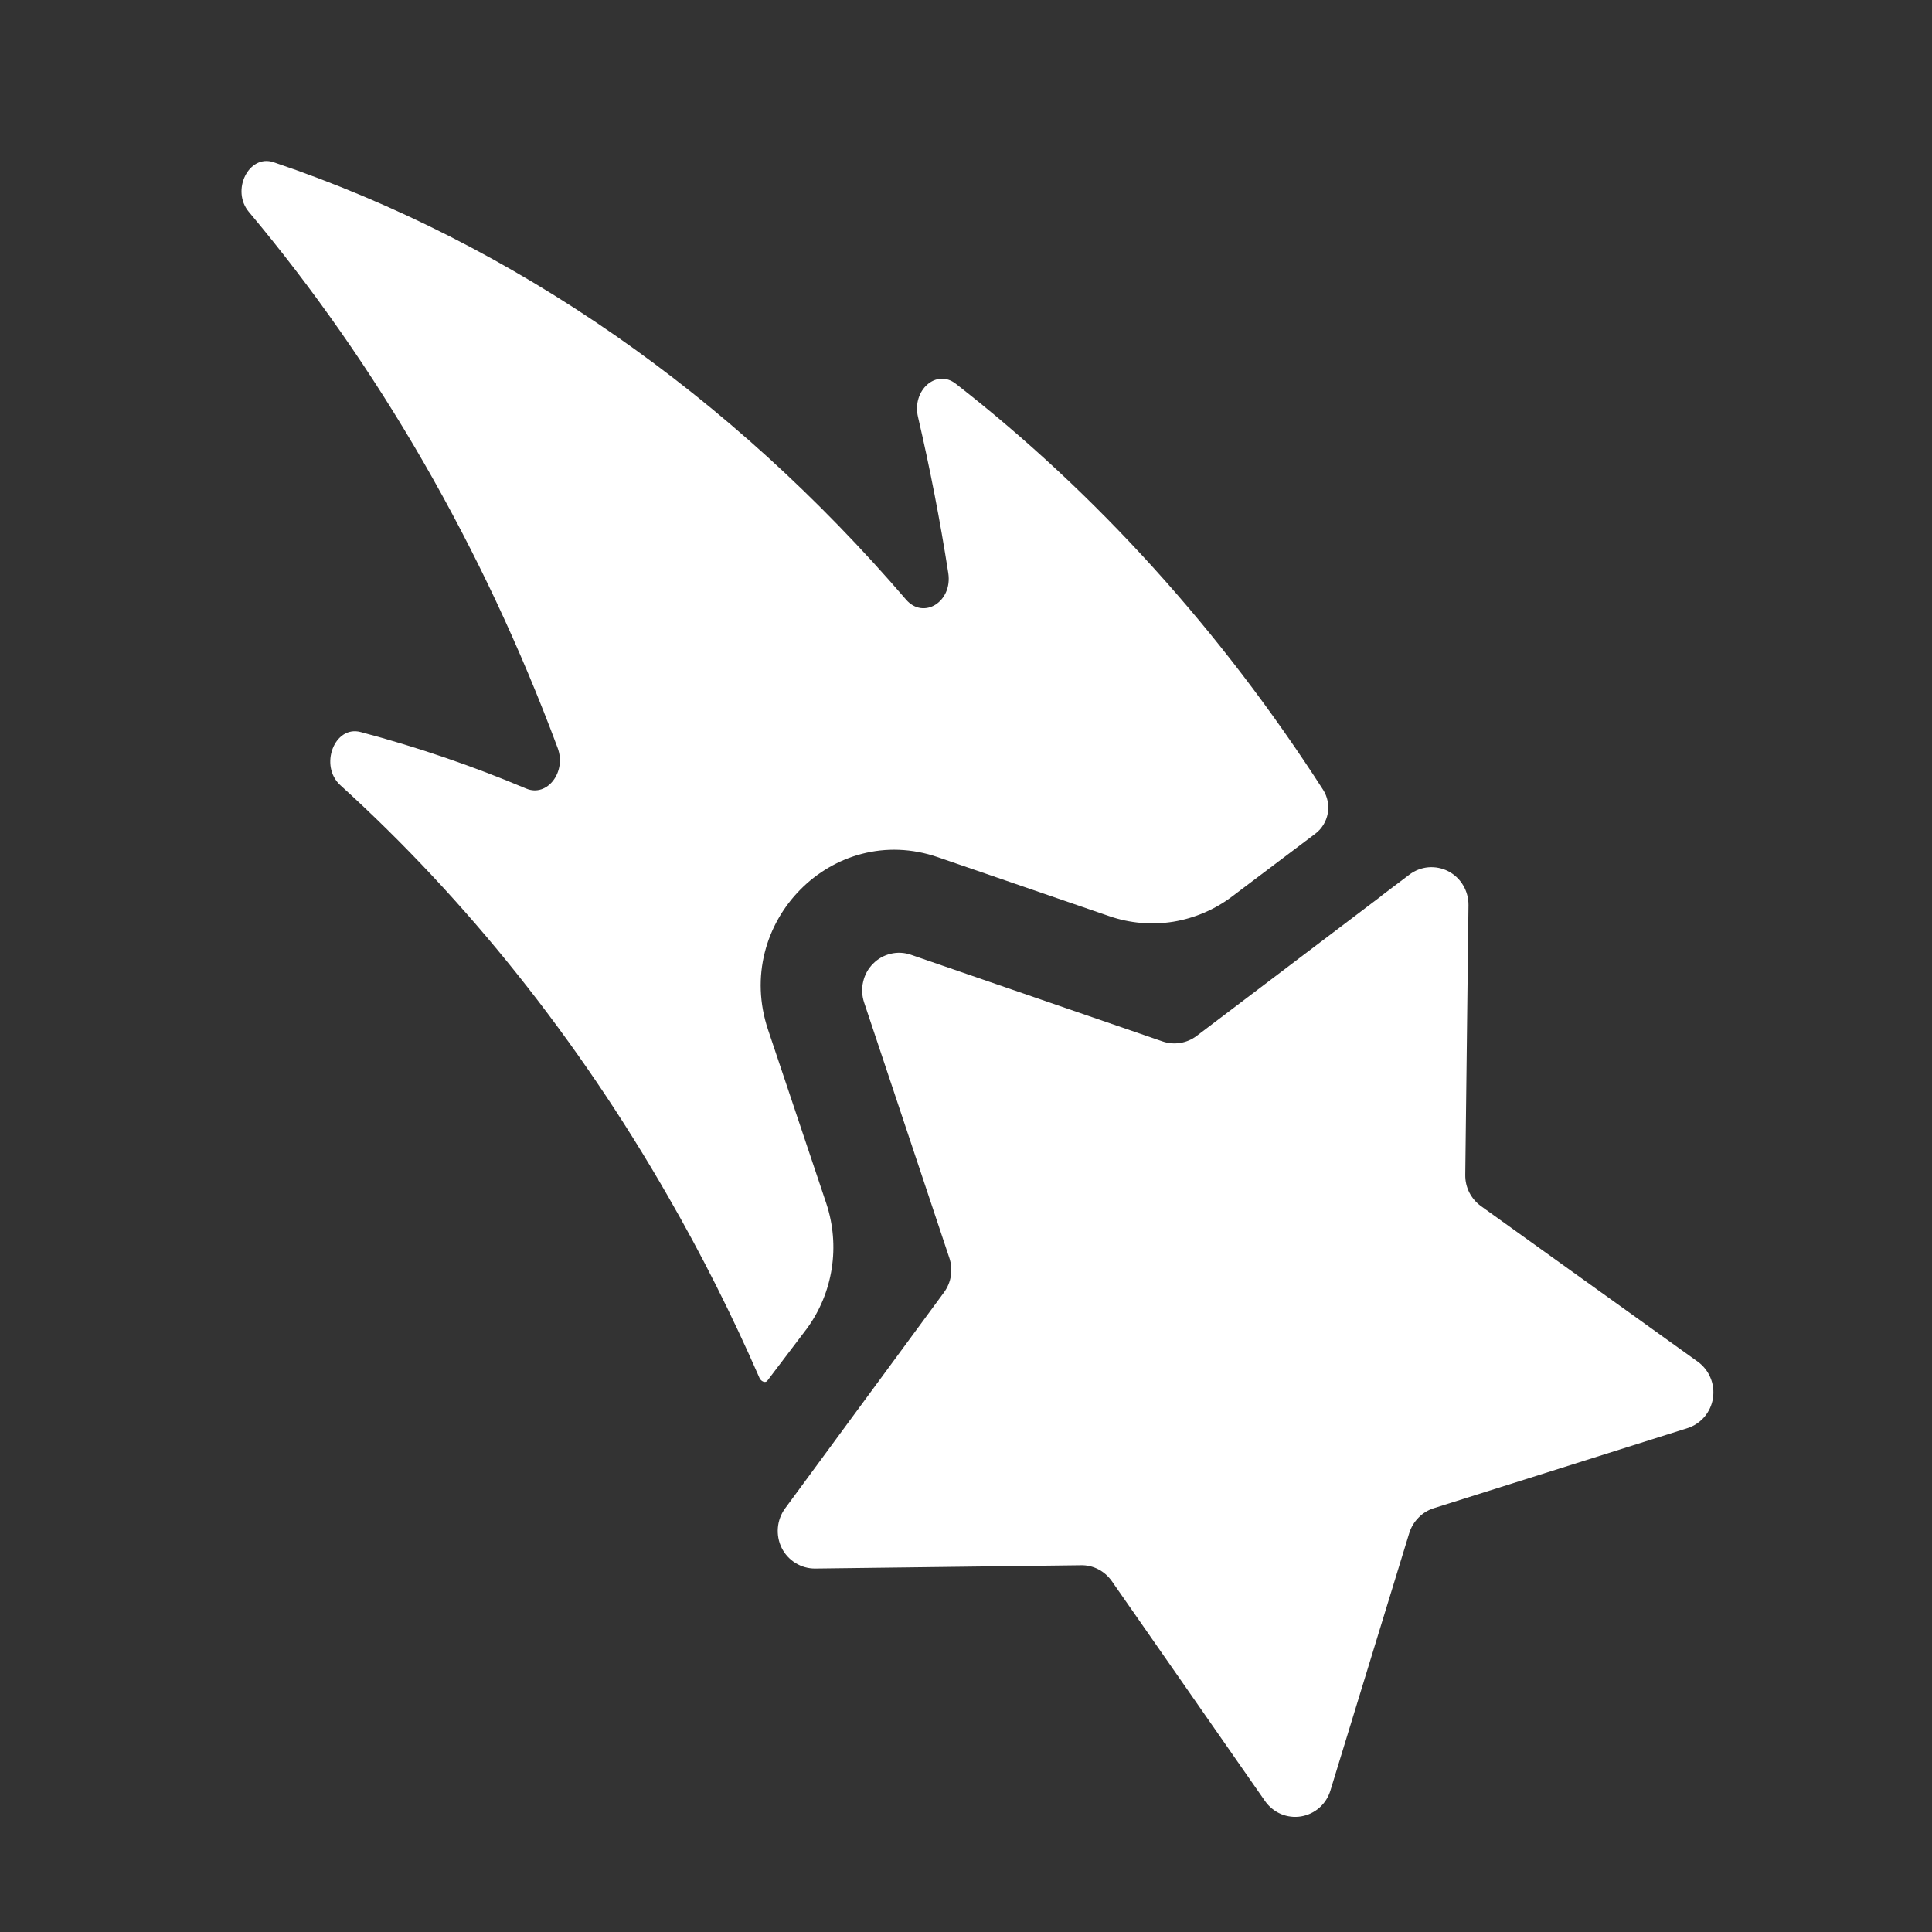 <svg width="24" height="24" viewBox="0 0 24 24" fill="none" xmlns="http://www.w3.org/2000/svg">
<rect x="0" y="0" width="24" height="24" fill="#333333" stroke="none"/>
<path d="M11.652 10.649L13.78 11.381C14.035 11.469 14.308 11.493 14.575 11.45C14.841 11.406 15.094 11.298 15.31 11.133L16.339 10.357C16.42 10.296 16.476 10.205 16.494 10.104C16.512 10.002 16.491 9.897 16.436 9.811C15.167 7.838 13.623 6.13 11.873 4.767C11.631 4.578 11.325 4.848 11.404 5.181C11.552 5.817 11.678 6.463 11.78 7.12C11.834 7.477 11.472 7.7 11.255 7.448C9.084 4.92 6.396 3.027 3.398 2.015C3.091 1.912 2.865 2.366 3.093 2.634C4.691 4.54 5.998 6.795 6.928 9.293C7.038 9.591 6.798 9.904 6.539 9.797C5.87 9.515 5.183 9.28 4.482 9.094C4.155 9.005 3.961 9.513 4.229 9.755C5.801 11.182 7.176 12.907 8.294 14.854C8.716 15.585 9.096 16.341 9.434 17.116C9.45 17.157 9.509 17.19 9.536 17.147L10.023 16.505C10.184 16.285 10.29 16.029 10.332 15.758C10.374 15.488 10.351 15.211 10.265 14.951L9.541 12.792C9.097 11.465 10.345 10.197 11.652 10.649Z" fill="white"/>
<path d="M13.809 19.638L15.715 22.374C15.765 22.445 15.833 22.5 15.912 22.534C15.991 22.567 16.077 22.578 16.162 22.564C16.246 22.55 16.325 22.513 16.39 22.456C16.455 22.399 16.502 22.325 16.527 22.242L17.507 19.042C17.53 18.97 17.569 18.905 17.622 18.852C17.674 18.798 17.738 18.759 17.809 18.736L20.962 17.741C21.044 17.715 21.117 17.666 21.173 17.601C21.229 17.535 21.266 17.454 21.279 17.369C21.292 17.283 21.282 17.195 21.248 17.115C21.215 17.035 21.16 16.966 21.091 16.916L18.396 14.982C18.336 14.938 18.286 14.88 18.252 14.813C18.218 14.745 18.201 14.671 18.202 14.595L18.242 11.245C18.243 11.158 18.22 11.072 18.176 10.998C18.132 10.923 18.068 10.863 17.991 10.823C17.915 10.784 17.829 10.767 17.744 10.774C17.659 10.781 17.577 10.813 17.508 10.865L17.152 11.134V11.136L14.863 12.87C14.803 12.915 14.734 12.944 14.66 12.956C14.587 12.967 14.512 12.961 14.442 12.937L11.315 11.86C11.234 11.832 11.147 11.828 11.064 11.848C10.98 11.868 10.904 11.911 10.844 11.973C10.783 12.034 10.741 12.112 10.722 12.197C10.702 12.281 10.707 12.37 10.734 12.452L11.793 15.626C11.817 15.698 11.824 15.774 11.812 15.849C11.801 15.923 11.771 15.994 11.727 16.054L9.752 18.739C9.701 18.809 9.67 18.892 9.663 18.979C9.656 19.065 9.672 19.152 9.711 19.23C9.75 19.308 9.81 19.372 9.883 19.417C9.957 19.462 10.041 19.486 10.127 19.485L13.426 19.444C13.501 19.442 13.575 19.459 13.641 19.493C13.708 19.527 13.765 19.577 13.809 19.638Z" fill="white"/>
</svg>
